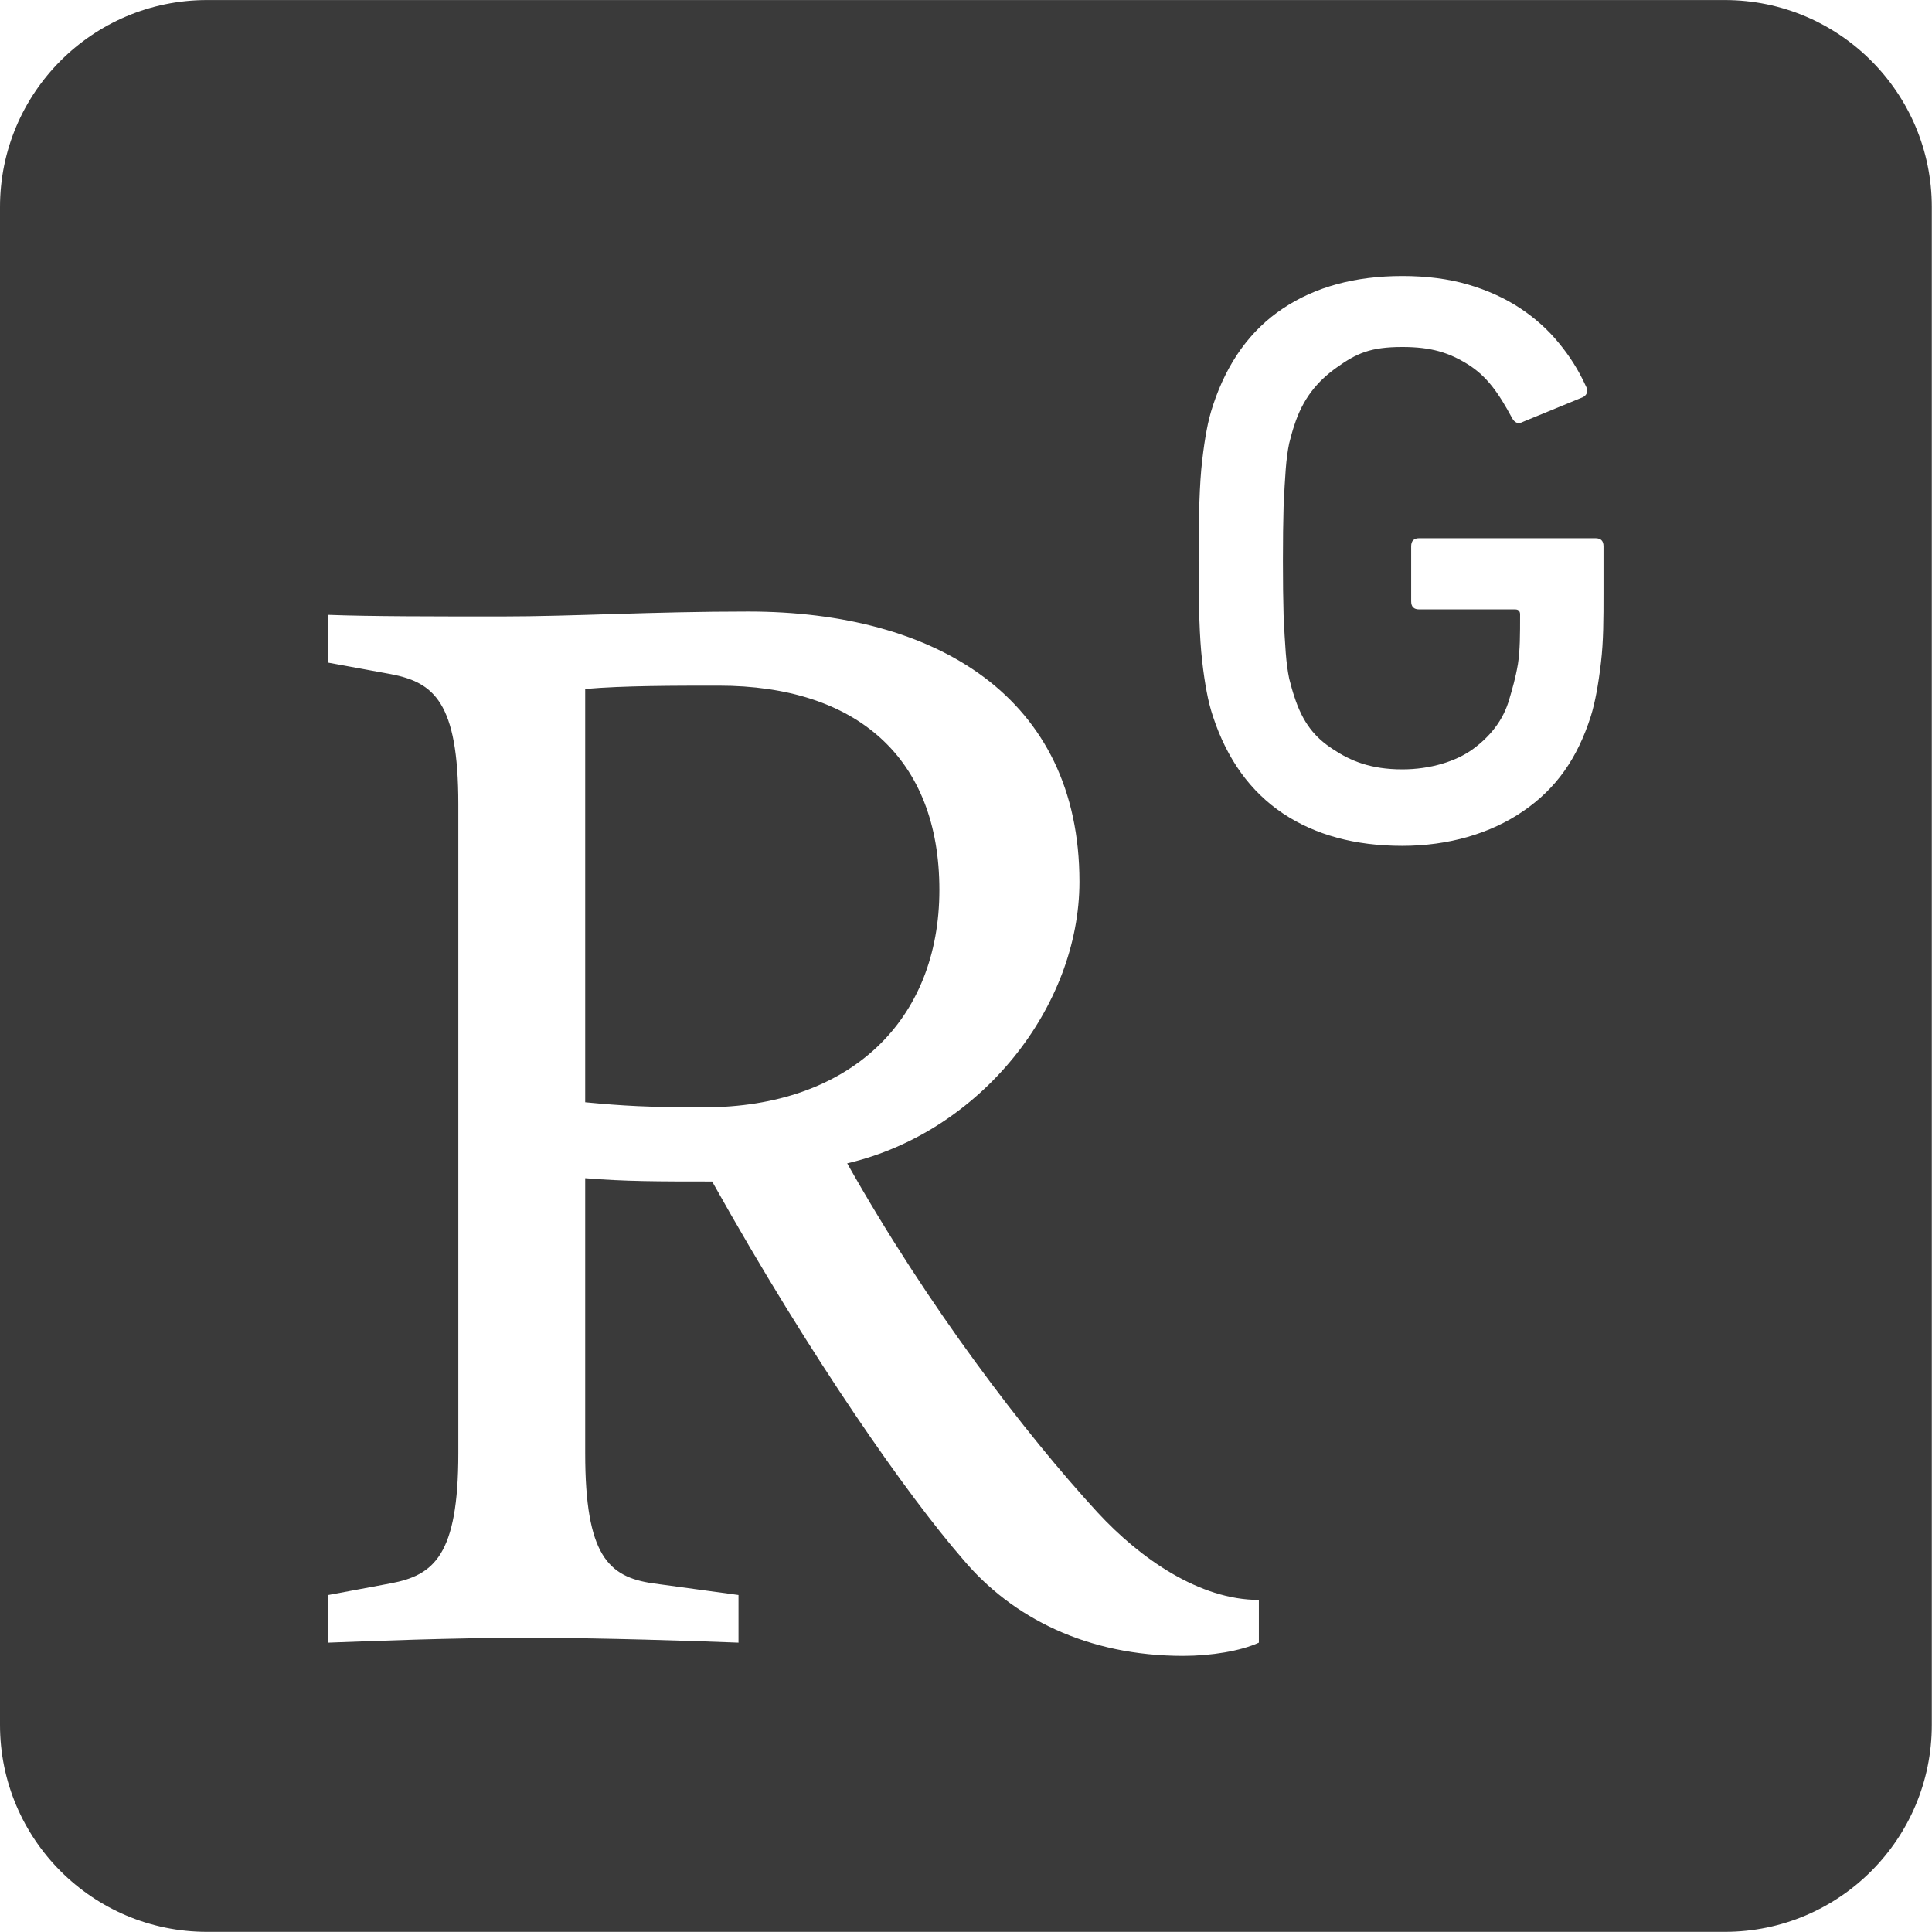 <?xml version="1.0" encoding="UTF-8" standalone="no"?><!DOCTYPE svg PUBLIC "-//W3C//DTD SVG 1.1//EN" "http://www.w3.org/Graphics/SVG/1.1/DTD/svg11.dtd"><svg width="1867px" height="1867px" version="1.1" xmlns="http://www.w3.org/2000/svg" xmlns:xlink="http://www.w3.org/1999/xlink" xml:space="preserve" xmlns:serif="http://www.serif.com/" style="fill-rule:evenodd;clip-rule:evenodd;stroke-linejoin:round;stroke-miterlimit:2;"><g transform="matrix(1,0,0,1,-50148.1,-25160.9)"><rect id="Artboard1" x="0" y="0" width="256000" height="256000" style="fill:none;"/><g id="Artboard11" serif:id="Artboard1"><g id="path2" transform="matrix(4.167,0,0,4.167,50148.1,25027.6)"><path d="M48,32C21.5,32 0,53.5 0,80L0,432C0,458.5 21.5,480 48,480L400,480C426.5,480 448,458.5 448,432L448,80C448,53.5 426.5,32 400,32L48,32ZM325.201,96C330.828,96 335.932,96.651 340.459,97.98C344.935,99.298 348.948,101.115 352.49,103.441C355.981,105.743 359.001,108.454 361.494,111.523C364.051,114.605 366.109,117.892 367.721,121.422C368.347,122.547 368.17,123.442 367.172,124.068L353.271,129.783C352.094,130.411 351.265,130.091 350.611,128.85C347.492,123.07 344.831,119.273 340.459,116.512C336.034,113.762 331.941,112.457 325.201,112.457C317.874,112.457 314.6,113.914 310.01,117.201C305.457,120.424 302.12,124.477 300.15,130.652C299.755,131.766 299.396,133.148 298.975,134.771C298.629,136.421 298.348,138.442 298.17,140.807C297.99,143.173 297.823,146.102 297.67,149.555C297.568,153.008 297.518,157.201 297.518,162.061C297.518,166.945 297.568,171.139 297.67,174.592C297.823,178.032 297.991,180.96 298.17,183.326C298.348,185.717 298.629,187.725 298.975,189.389C299.396,190.987 299.755,192.366 300.15,193.492C302.12,199.643 304.933,203.006 309.076,205.705C313.168,208.442 317.874,210.412 325.201,210.412C331.711,210.412 337.67,208.557 341.557,205.73C345.406,202.905 348.603,199.171 350.035,194.068C350.663,191.92 351.468,189.246 352.018,185.973C352.516,182.699 352.518,179.235 352.518,174.453C352.518,173.698 352.094,173.313 351.391,173.313L329.127,173.313C327.874,173.313 327.26,172.7 327.26,171.447L327.26,158.686C327.26,157.419 327.874,156.805 329.127,156.805L369.984,156.805C371.264,156.805 371.865,157.419 371.865,158.686L371.865,169.592C371.865,175.372 371.865,180.732 371.264,185.693C370.688,190.655 369.909,194.95 368.924,198.082C365.803,207.891 360.855,214.875 353.271,220.078C345.662,225.321 335.854,228.146 325.201,228.146C314.255,228.146 305.036,225.63 297.518,220.629C289.986,215.565 284.6,208.133 281.314,198.197C280.687,196.318 280.203,194.388 279.832,192.367C279.448,190.36 279.101,188.019 278.795,185.32C278.476,182.597 278.271,179.401 278.145,175.629C278.016,171.883 277.965,167.304 277.965,162.061C277.965,156.791 278.017,152.279 278.145,148.52C278.272,144.747 278.476,141.51 278.795,138.813C279.101,136.127 279.448,133.775 279.832,131.768C280.203,129.747 280.689,127.828 281.316,125.949C284.602,116.013 289.986,108.545 297.518,103.531C305.036,98.518 314.255,96 325.201,96ZM173.527,173.813C217.096,173.813 250.33,193.671 250.33,236.459C250.33,265.487 227.414,294.542 196.469,301.779C215.202,335.028 237.721,364.441 254.549,382.752C264.447,393.455 278.195,403.02 291.941,403.02L291.941,412.932C287.749,414.862 280.881,416 274.396,416C252.236,416 234.678,407.227 223.195,393.455C210.611,378.953 188.45,347.61 165.15,305.986C152.899,305.986 144.882,305.986 135.713,305.219L135.713,369.004C135.713,392.7 141.085,397.675 151.391,399.172L171.264,401.881L171.264,412.932C161.711,412.561 139.55,411.805 122.363,411.805C104.396,411.805 86.441,412.561 76.135,412.932L76.135,401.881L90.637,399.172C100.611,397.28 106.289,392.7 106.289,369.004L106.289,218.506C106.289,194.798 100.611,190.245 90.637,188.326L76.135,185.666L76.135,174.58C85.661,174.951 100.956,174.949 116.264,174.949C133.04,174.949 151.008,173.813 173.527,173.813ZM166.66,190.998C156.34,190.998 144.524,190.998 135.713,191.766L135.713,287.611C144.524,288.442 150.228,288.787 163.221,288.787C197.236,288.787 217.85,268.544 217.85,238.365C217.85,207.829 198.77,190.998 166.66,190.998Z" style="fill:rgb(58,58,58);fill-rule:nonzero;"/></g></g></g></svg>